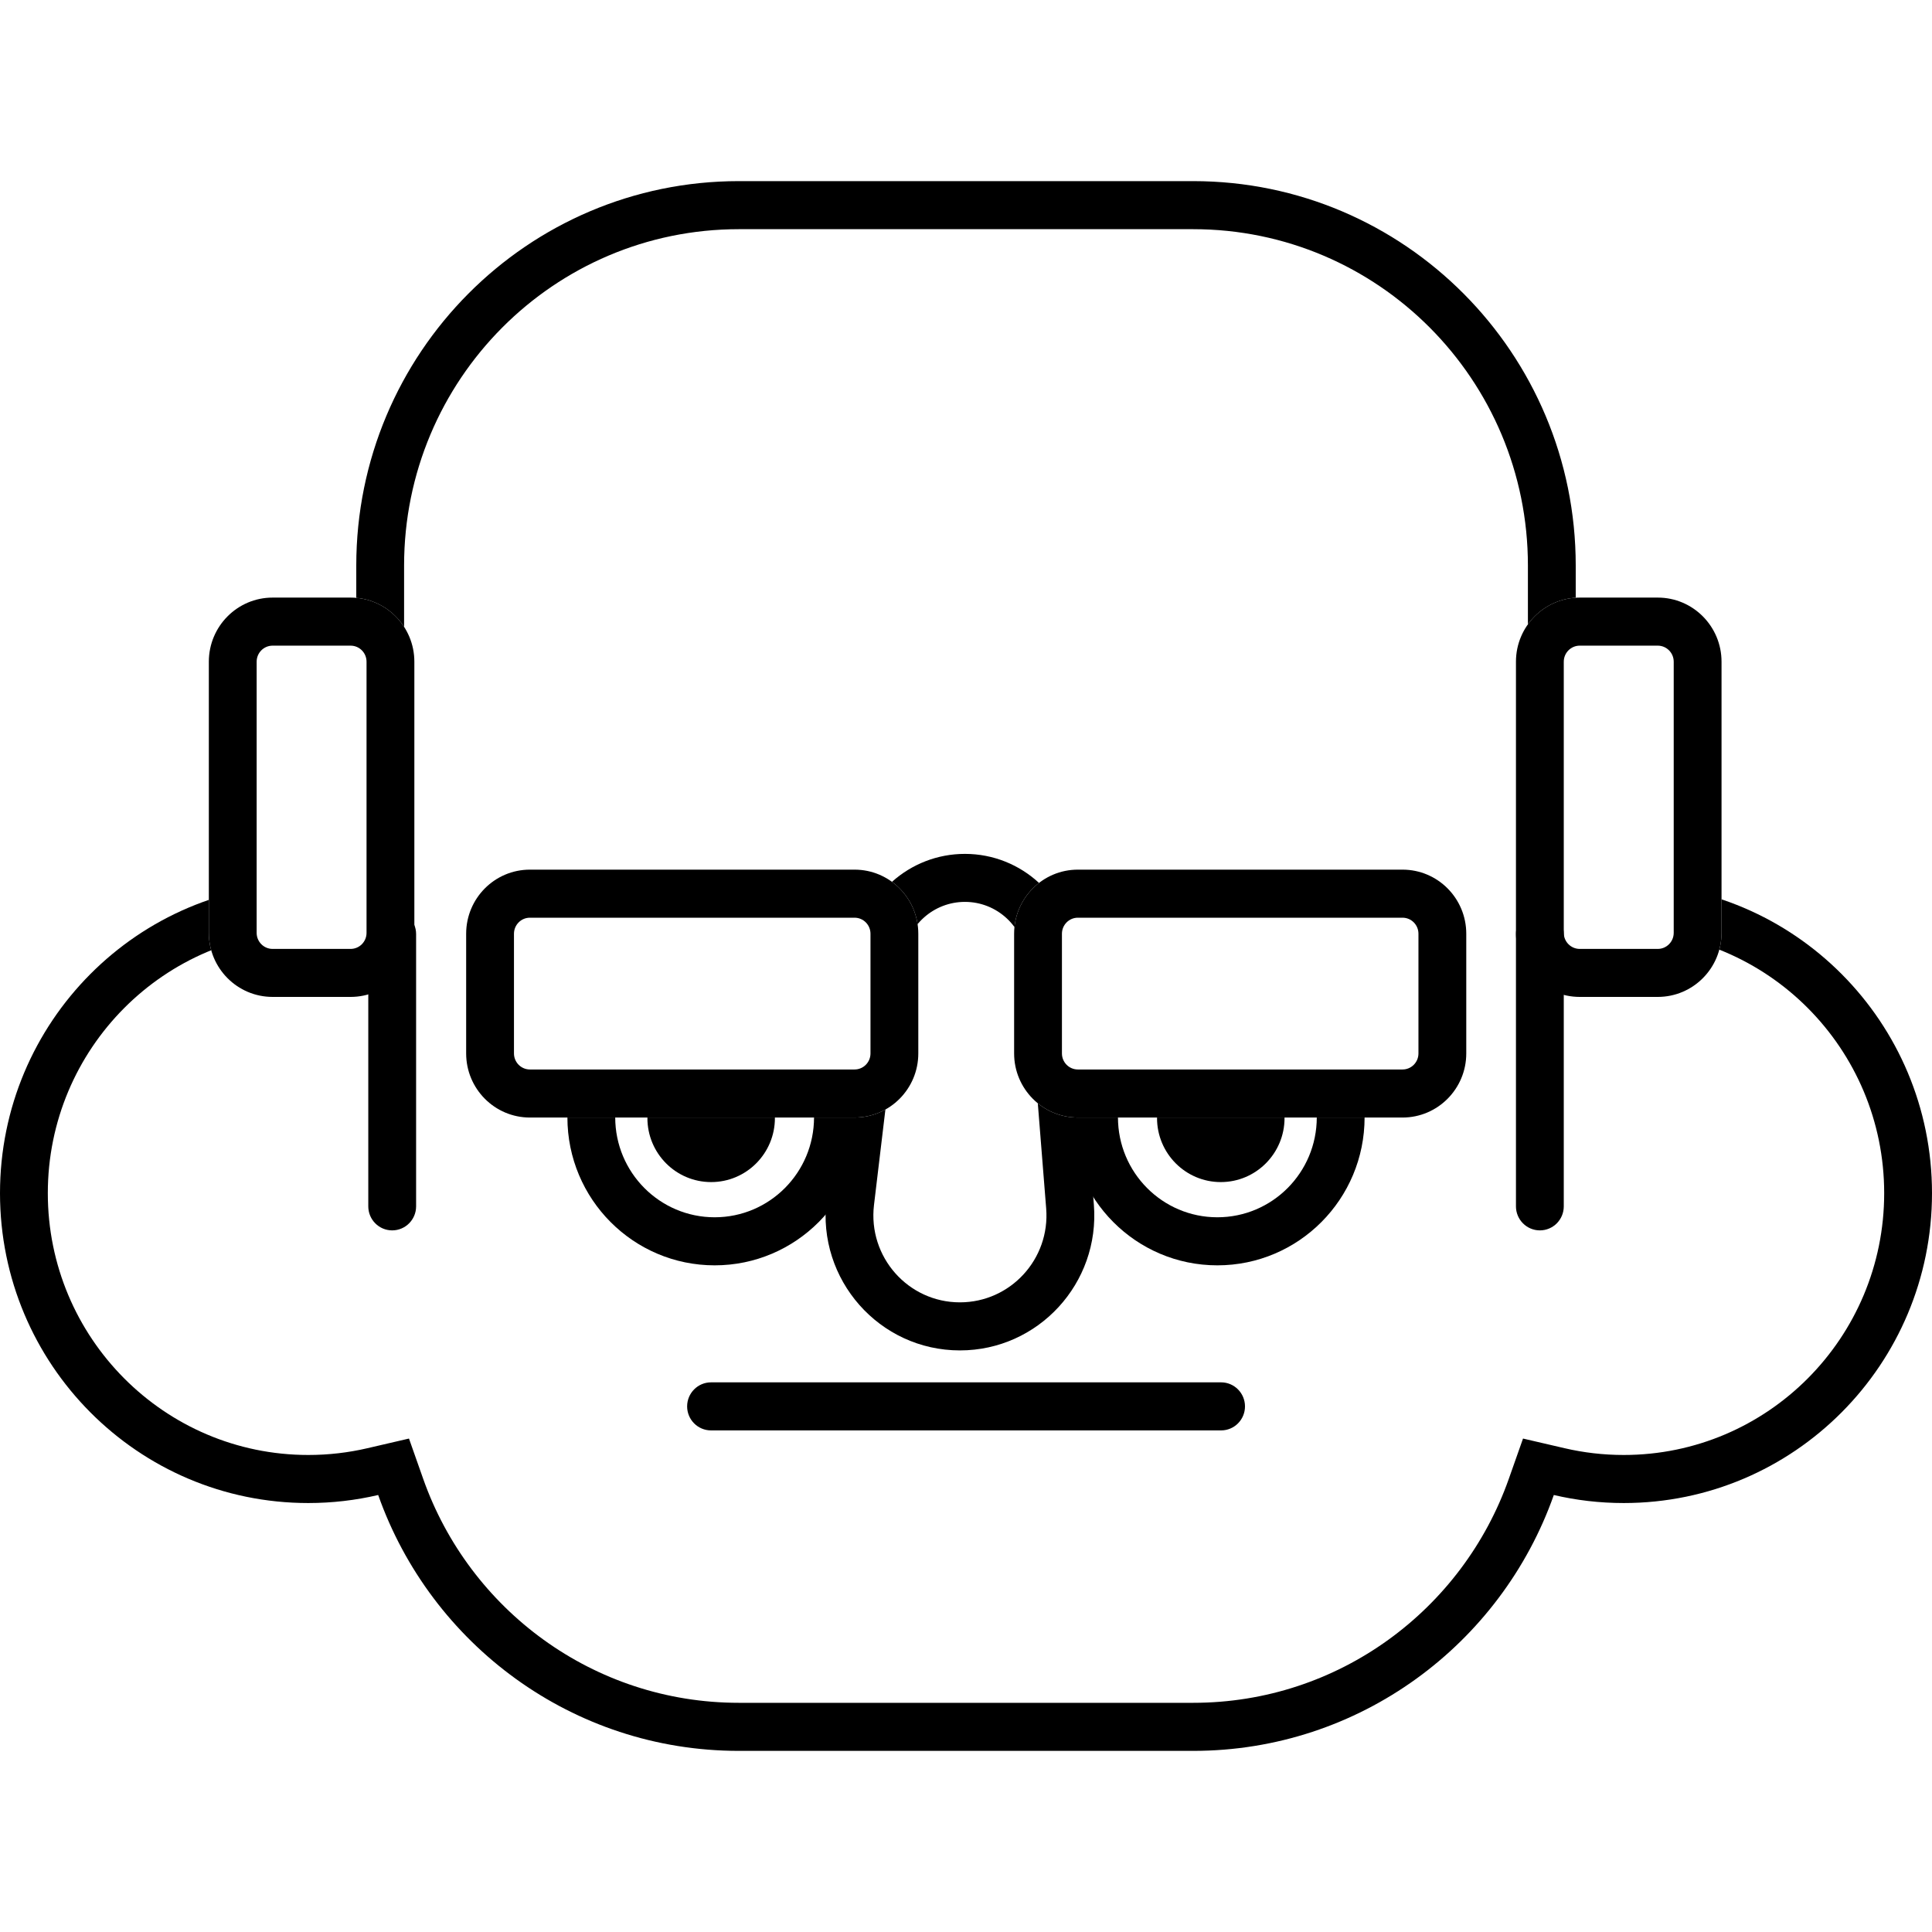 <svg width="32" height="32" viewBox="0 0 32 32" fill="none" xmlns="http://www.w3.org/2000/svg">
<rect width="32" height="32" fill="white"/>
<path fill-rule="evenodd" clip-rule="evenodd" d="M5.901 9.367C5.901 5.851 8.737 3 12.237 3H19.763C23.262 3 26.099 5.851 26.099 9.367V14.693C26.358 14.653 26.623 14.632 26.894 14.632C29.714 14.632 32 16.929 32 19.763C32 22.597 29.714 24.895 26.894 24.895C26.495 24.895 26.108 24.849 25.736 24.762C24.864 27.232 22.519 29 19.763 29H12.237C9.481 29 7.136 27.232 6.264 24.762C5.892 24.849 5.504 24.895 5.106 24.895C2.286 24.895 0 22.597 0 19.763C0 16.929 2.286 14.632 5.106 14.632C5.377 14.632 5.642 14.653 5.901 14.693V9.367Z" fill="white"/>
<path fill-rule="evenodd" clip-rule="evenodd" d="M25.307 15.623V9.367C25.307 6.29 22.825 3.796 19.763 3.796H12.237C9.175 3.796 6.693 6.29 6.693 9.367V15.623L5.778 15.48C5.56 15.445 5.336 15.428 5.106 15.428C2.724 15.428 0.792 17.369 0.792 19.763C0.792 22.158 2.724 24.099 5.106 24.099C5.444 24.099 5.771 24.06 6.085 23.987L6.774 23.827L7.01 24.496C7.773 26.658 9.826 28.204 12.237 28.204H19.763C22.174 28.204 24.227 26.658 24.99 24.496L25.226 23.827L25.915 23.987C26.229 24.06 26.556 24.099 26.894 24.099C29.276 24.099 31.208 22.158 31.208 19.763C31.208 17.369 29.276 15.428 26.894 15.428C26.665 15.428 26.44 15.445 26.221 15.48L25.307 15.623ZM26.099 9.367C26.099 5.851 23.262 3 19.763 3H12.237C8.737 3 5.901 5.851 5.901 9.367V14.693C5.643 14.653 5.378 14.632 5.109 14.632C5.108 14.632 5.107 14.632 5.106 14.632C2.286 14.632 0 16.929 0 19.763C0 22.597 2.286 24.895 5.106 24.895C5.504 24.895 5.892 24.849 6.264 24.762C7.136 27.232 9.481 29 12.237 29H19.763C22.519 29 24.864 27.232 25.736 24.762C26.108 24.849 26.495 24.895 26.894 24.895C29.714 24.895 32 22.597 32 19.763C32 16.929 29.714 14.632 26.894 14.632C26.893 14.632 26.892 14.632 26.891 14.632C26.622 14.632 26.357 14.653 26.099 14.693V9.367Z" fill="black"/>
<path d="M14.969 15.843C15.03 15.328 15.466 14.94 15.982 14.94V14.94C16.515 14.94 16.957 15.35 17 15.883L17.329 20.017C17.396 20.855 16.737 21.572 15.9 21.572V21.572C15.041 21.572 14.375 20.817 14.477 19.96L14.969 15.843Z" fill="white"/>
<path fill-rule="evenodd" clip-rule="evenodd" d="M17.788 15.819L18.118 19.953C18.221 21.254 17.198 22.367 15.899 22.367C14.565 22.367 13.531 21.195 13.69 19.864L14.182 15.747C14.291 14.832 15.064 14.143 15.982 14.143C16.927 14.143 17.713 14.872 17.788 15.819ZM15.982 14.938C15.465 14.938 15.03 15.326 14.968 15.842L14.476 19.959C14.374 20.817 15.04 21.571 15.899 21.571C16.736 21.571 17.395 20.854 17.328 20.016L16.999 15.883C16.957 15.349 16.514 14.938 15.982 14.938Z" fill="black"/>
<path d="M11.381 23.294C11.381 23.075 11.558 22.896 11.777 22.896H20.225C20.444 22.896 20.621 23.075 20.621 23.294V23.294C20.621 23.514 20.444 23.692 20.225 23.692H11.777C11.558 23.692 11.381 23.514 11.381 23.294V23.294Z" fill="black"/>
<path d="M13.878 18.506C13.878 19.639 12.964 20.558 11.835 20.558C10.707 20.558 9.793 19.639 9.793 18.506C9.793 17.372 10.707 16.453 11.835 16.453C12.964 16.453 13.878 17.372 13.878 18.506Z" fill="white"/>
<path fill-rule="evenodd" clip-rule="evenodd" d="M11.837 16.853C10.928 16.853 10.19 17.593 10.19 18.507C10.19 19.421 10.928 20.162 11.837 20.162C12.746 20.162 13.483 19.421 13.483 18.507C13.483 17.593 12.746 16.853 11.837 16.853ZM9.398 18.507C9.398 17.154 10.49 16.057 11.837 16.057C13.184 16.057 14.276 17.154 14.276 18.507C14.276 19.861 13.184 20.958 11.837 20.958C10.49 20.958 9.398 19.861 9.398 18.507Z" fill="black"/>
<path d="M12.441 18.519C12.441 18.885 12.146 19.182 11.781 19.182C11.417 19.182 11.121 18.885 11.121 18.519C11.121 18.152 11.417 17.855 11.781 17.855C12.146 17.855 12.441 18.152 12.441 18.519Z" fill="black"/>
<path fill-rule="evenodd" clip-rule="evenodd" d="M11.779 18.253C11.633 18.253 11.515 18.372 11.515 18.518C11.515 18.665 11.633 18.784 11.779 18.784C11.925 18.784 12.043 18.665 12.043 18.518C12.043 18.372 11.925 18.253 11.779 18.253ZM10.723 18.518C10.723 17.932 11.195 17.457 11.779 17.457C12.362 17.457 12.835 17.932 12.835 18.518C12.835 19.104 12.362 19.579 11.779 19.579C11.195 19.579 10.723 19.104 10.723 18.518Z" fill="black"/>
<path d="M22.204 18.506C22.204 19.639 21.29 20.558 20.162 20.558C19.034 20.558 18.119 19.639 18.119 18.506C18.119 17.372 19.034 16.453 20.162 16.453C21.29 16.453 22.204 17.372 22.204 18.506Z" fill="white"/>
<path fill-rule="evenodd" clip-rule="evenodd" d="M20.163 16.853C19.254 16.853 18.517 17.593 18.517 18.507C18.517 19.421 19.254 20.162 20.163 20.162C21.073 20.162 21.81 19.421 21.81 18.507C21.81 17.593 21.073 16.853 20.163 16.853ZM17.725 18.507C17.725 17.154 18.816 16.057 20.163 16.057C21.51 16.057 22.602 17.154 22.602 18.507C22.602 19.861 21.51 20.958 20.163 20.958C18.816 20.958 17.725 19.861 17.725 18.507Z" fill="black"/>
<path d="M20.881 18.519C20.881 18.885 20.585 19.182 20.221 19.182C19.856 19.182 19.561 18.885 19.561 18.519C19.561 18.152 19.856 17.855 20.221 17.855C20.585 17.855 20.881 18.152 20.881 18.519Z" fill="black"/>
<path fill-rule="evenodd" clip-rule="evenodd" d="M20.22 18.253C20.074 18.253 19.956 18.372 19.956 18.518C19.956 18.665 20.074 18.784 20.22 18.784C20.366 18.784 20.484 18.665 20.484 18.518C20.484 18.372 20.366 18.253 20.22 18.253ZM19.164 18.518C19.164 17.932 19.637 17.457 20.22 17.457C20.803 17.457 21.276 17.932 21.276 18.518C21.276 19.104 20.803 19.579 20.22 19.579C19.637 19.579 19.164 19.104 19.164 18.518Z" fill="black"/>
<path d="M16.797 15.466C16.797 14.879 17.27 14.404 17.853 14.404H23.23C23.813 14.404 24.286 14.879 24.286 15.466V17.448C24.286 18.034 23.813 18.51 23.23 18.51H17.853C17.27 18.51 16.797 18.034 16.797 17.448V15.466Z" fill="white"/>
<path fill-rule="evenodd" clip-rule="evenodd" d="M23.23 15.2H17.853C17.707 15.2 17.589 15.319 17.589 15.466V17.448C17.589 17.595 17.707 17.714 17.853 17.714H23.23C23.376 17.714 23.494 17.595 23.494 17.448V15.466C23.494 15.319 23.376 15.2 23.23 15.2ZM17.853 14.404C17.27 14.404 16.797 14.879 16.797 15.466V17.448C16.797 18.034 17.27 18.51 17.853 18.51H23.23C23.813 18.51 24.286 18.034 24.286 17.448V15.466C24.286 14.879 23.813 14.404 23.23 14.404H17.853Z" fill="black"/>
<path d="M7.721 15.466C7.721 14.879 8.194 14.404 8.777 14.404H14.154C14.737 14.404 15.21 14.879 15.21 15.466V17.448C15.21 18.034 14.737 18.51 14.154 18.51H8.777C8.194 18.51 7.721 18.034 7.721 17.448V15.466Z" fill="white"/>
<path fill-rule="evenodd" clip-rule="evenodd" d="M14.154 15.2H8.777C8.631 15.2 8.513 15.319 8.513 15.466V17.448C8.513 17.595 8.631 17.714 8.777 17.714H14.154C14.3 17.714 14.418 17.595 14.418 17.448V15.466C14.418 15.319 14.3 15.2 14.154 15.2ZM8.777 14.404C8.194 14.404 7.721 14.879 7.721 15.466V17.448C7.721 18.034 8.194 18.51 8.777 18.51H14.154C14.737 18.51 15.21 18.034 15.21 17.448V15.466C15.21 14.879 14.737 14.404 14.154 14.404H8.777Z" fill="black"/>
<path d="M25.109 10.96C25.109 10.374 25.582 9.898 26.165 9.898H27.458C28.041 9.898 28.514 10.374 28.514 10.96V15.451C28.514 16.037 28.041 16.512 27.458 16.512H26.165C25.582 16.512 25.109 16.037 25.109 15.451V10.96Z" fill="white"/>
<path fill-rule="evenodd" clip-rule="evenodd" d="M27.458 10.694H26.165C26.02 10.694 25.901 10.813 25.901 10.96V15.451C25.901 15.598 26.02 15.717 26.165 15.717H27.458C27.603 15.717 27.722 15.598 27.722 15.451V10.96C27.722 10.813 27.603 10.694 27.458 10.694ZM26.165 9.898C25.582 9.898 25.109 10.374 25.109 10.96V15.451C25.109 16.037 25.582 16.512 26.165 16.512H27.458C28.041 16.512 28.514 16.037 28.514 15.451V10.96C28.514 10.374 28.041 9.898 27.458 9.898H26.165Z" fill="black"/>
<path d="M3.459 10.96C3.459 10.374 3.932 9.898 4.515 9.898H5.807C6.39 9.898 6.863 10.374 6.863 10.96V15.451C6.863 16.037 6.39 16.512 5.807 16.512H4.515C3.932 16.512 3.459 16.037 3.459 15.451V10.96Z" fill="white"/>
<path fill-rule="evenodd" clip-rule="evenodd" d="M5.807 10.694H4.515C4.369 10.694 4.251 10.813 4.251 10.96V15.451C4.251 15.598 4.369 15.717 4.515 15.717H5.807C5.953 15.717 6.071 15.598 6.071 15.451V10.96C6.071 10.813 5.953 10.694 5.807 10.694ZM4.515 9.898C3.932 9.898 3.459 10.374 3.459 10.96V15.451C3.459 16.037 3.932 16.512 4.515 16.512H5.807C6.39 16.512 6.863 16.037 6.863 15.451V10.96C6.863 10.374 6.39 9.898 5.807 9.898H4.515Z" fill="black"/>
<path fill-rule="evenodd" clip-rule="evenodd" d="M25.505 20.379C25.287 20.379 25.109 20.201 25.109 19.981L25.109 15.471C25.109 15.251 25.287 15.073 25.505 15.073C25.724 15.073 25.901 15.251 25.901 15.471L25.901 19.981C25.901 20.201 25.724 20.379 25.505 20.379Z" fill="black"/>
<path fill-rule="evenodd" clip-rule="evenodd" d="M6.496 20.379C6.277 20.379 6.1 20.201 6.1 19.981L6.1 15.471C6.1 15.251 6.277 15.073 6.496 15.073C6.714 15.073 6.892 15.251 6.892 15.471L6.892 19.981C6.892 20.201 6.714 20.379 6.496 20.379Z" fill="black"/>
</svg>

